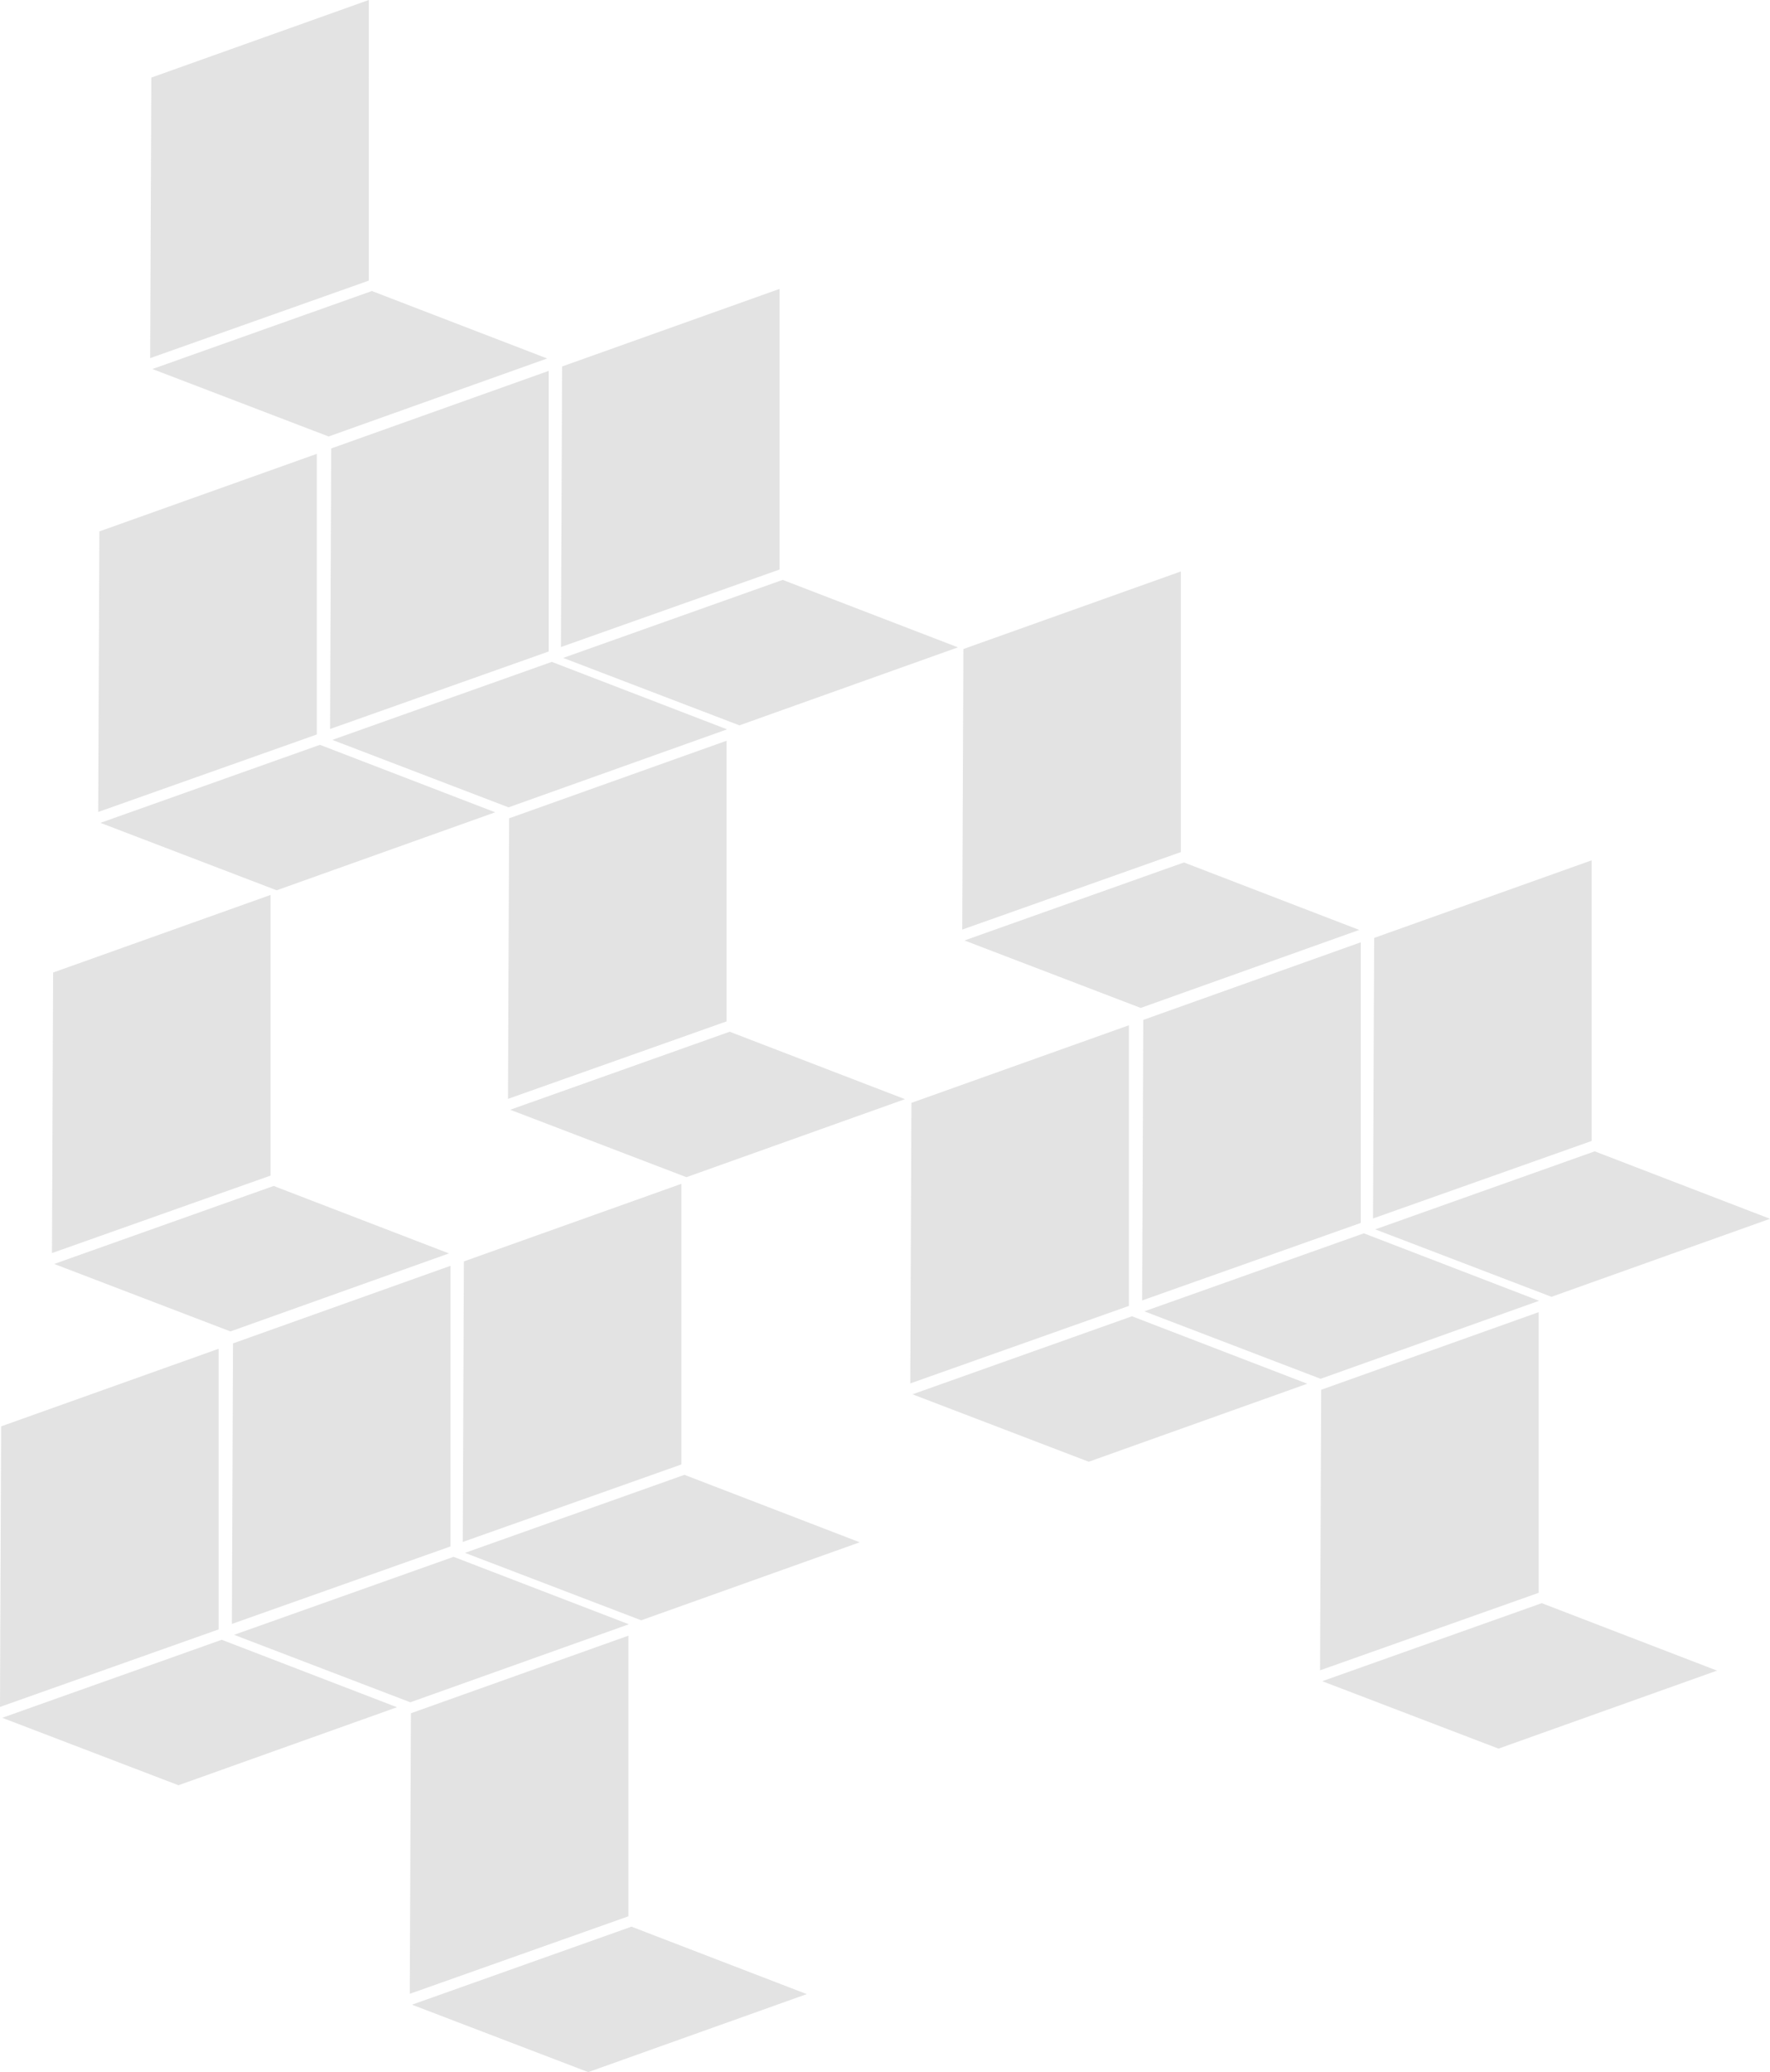 <svg xmlns="http://www.w3.org/2000/svg" width="354.033" height="414.387" viewBox="0 0 354.033 414.387">
  <defs>
    <style>
      .cls-1 {
        fill: rgba(144,144,144,0.25);
      }
    </style>
  </defs>
  <g id="Grupo_224" data-name="Grupo 224" transform="translate(0 0)">
    <g id="Grupo_119" data-name="Grupo 119" transform="translate(0 178.971)">
      <path id="Caminho_95" data-name="Caminho 95" class="cls-1" d="M139.677,365.317,174.928,378.8l43.708-15.6L183.58,349.713Z" transform="translate(-57.27 -143.387)"/>
      <path id="Caminho_96" data-name="Caminho 96" class="cls-1" d="M138.923,322.7l43.728-15.5V251.077l-43.5,15.516Z" transform="translate(-56.96 -102.945)"/>
      <path id="Caminho_97" data-name="Caminho 97" class="cls-1" d="M18.374,114.24l43.9-15.6,35.056,13.491-43.708,15.6Z" transform="translate(-7.533 -40.442)"/>
      <path id="Caminho_98" data-name="Caminho 98" class="cls-1" d="M61.347,0,17.85,15.516l-.231,56.105,43.728-15.5Z" transform="translate(-7.224 0)"/>
      <path id="Caminho_99" data-name="Caminho 99" class="cls-1" d="M157.636,212.164l35.251,13.486,43.708-15.6-35.056-13.49Z" transform="translate(-64.633 -80.592)"/>
      <path id="Caminho_100" data-name="Caminho 100" class="cls-1" d="M156.881,169.544l43.728-15.5V97.923l-43.5,15.516Z" transform="translate(-64.323 -40.15)"/>
      <path id="Caminho_101" data-name="Caminho 101" class="cls-1" d="M.755,268.072l35.251,13.486,43.708-15.6L44.658,252.467Z" transform="translate(-0.309 -103.515)"/>
      <path id="Caminho_102" data-name="Caminho 102" class="cls-1" d="M.23,169.347,0,225.453l43.728-15.5V153.831Z" transform="translate(0 -63.073)"/>
      <path id="Caminho_103" data-name="Caminho 103" class="cls-1" d="M79.365,239.948l43.9-15.6,35.056,13.491-43.708,15.6Z" transform="translate(-32.54 -91.984)"/>
      <path id="Caminho_104" data-name="Caminho 104" class="cls-1" d="M78.61,197.329l43.728-15.5V125.708l-43.5,15.516Z" transform="translate(-32.231 -51.542)"/>
    </g>
    <g id="Grupo_123" data-name="Grupo 123" transform="translate(19.644 0)">
      <path id="Caminho_95-2" data-name="Caminho 95" class="cls-1" d="M139.677,365.317,174.928,378.8l43.708-15.6L183.58,349.713Z" transform="translate(-57.27 -143.387)"/>
      <path id="Caminho_96-2" data-name="Caminho 96" class="cls-1" d="M138.923,322.7l43.728-15.5V251.077l-43.5,15.516Z" transform="translate(-56.96 -102.945)"/>
      <path id="Caminho_97-2" data-name="Caminho 97" class="cls-1" d="M18.374,114.24l43.9-15.6,35.056,13.491-43.708,15.6Z" transform="translate(-7.533 -40.442)"/>
      <path id="Caminho_98-2" data-name="Caminho 98" class="cls-1" d="M61.347,0,17.85,15.516l-.231,56.105,43.728-15.5Z" transform="translate(-7.224 0)"/>
      <path id="Caminho_99-2" data-name="Caminho 99" class="cls-1" d="M157.636,212.164l35.251,13.486,43.708-15.6-35.056-13.49Z" transform="translate(-64.633 -80.592)"/>
      <path id="Caminho_100-2" data-name="Caminho 100" class="cls-1" d="M156.881,169.544l43.728-15.5V97.923l-43.5,15.516Z" transform="translate(-64.323 -40.15)"/>
      <path id="Caminho_101-2" data-name="Caminho 101" class="cls-1" d="M.755,268.072l35.251,13.486,43.708-15.6L44.658,252.467Z" transform="translate(-0.309 -103.515)"/>
      <path id="Caminho_102-2" data-name="Caminho 102" class="cls-1" d="M.23,169.347,0,225.453l43.728-15.5V153.831Z" transform="translate(0 -63.073)"/>
      <path id="Caminho_103-2" data-name="Caminho 103" class="cls-1" d="M79.365,239.948l43.9-15.6,35.056,13.491-43.708,15.6Z" transform="translate(-32.54 -91.984)"/>
      <path id="Caminho_104-2" data-name="Caminho 104" class="cls-1" d="M78.61,197.329l43.728-15.5V125.708l-43.5,15.516Z" transform="translate(-32.231 -51.542)"/>
    </g>
    <g id="Grupo_124" data-name="Grupo 124" transform="translate(182.071 114.278)">
      <path id="Caminho_95-3" data-name="Caminho 95" class="cls-1" d="M139.677,365.317,174.928,378.8l43.708-15.6L183.58,349.713Z" transform="translate(-57.27 -143.387)"/>
      <path id="Caminho_96-3" data-name="Caminho 96" class="cls-1" d="M138.923,322.7l43.728-15.5V251.077l-43.5,15.516Z" transform="translate(-56.96 -102.945)"/>
      <path id="Caminho_97-3" data-name="Caminho 97" class="cls-1" d="M18.374,114.24l43.9-15.6,35.056,13.491-43.708,15.6Z" transform="translate(-7.533 -40.442)"/>
      <path id="Caminho_98-3" data-name="Caminho 98" class="cls-1" d="M61.347,0,17.85,15.516l-.231,56.105,43.728-15.5Z" transform="translate(-7.224 0)"/>
      <path id="Caminho_99-3" data-name="Caminho 99" class="cls-1" d="M157.636,212.164l35.251,13.486,43.708-15.6-35.056-13.49Z" transform="translate(-64.633 -80.592)"/>
      <path id="Caminho_100-3" data-name="Caminho 100" class="cls-1" d="M156.881,169.544l43.728-15.5V97.923l-43.5,15.516Z" transform="translate(-64.323 -40.15)"/>
      <path id="Caminho_101-3" data-name="Caminho 101" class="cls-1" d="M.755,268.072l35.251,13.486,43.708-15.6L44.658,252.467Z" transform="translate(-0.309 -103.515)"/>
      <path id="Caminho_102-3" data-name="Caminho 102" class="cls-1" d="M.23,169.347,0,225.453l43.728-15.5V153.831Z" transform="translate(0 -63.073)"/>
      <path id="Caminho_103-3" data-name="Caminho 103" class="cls-1" d="M79.365,239.948l43.9-15.6,35.056,13.491-43.708,15.6Z" transform="translate(-32.54 -91.984)"/>
      <path id="Caminho_104-3" data-name="Caminho 104" class="cls-1" d="M78.61,197.329l43.728-15.5V125.708l-43.5,15.516Z" transform="translate(-32.231 -51.542)"/>
    </g>
  </g>
</svg>
